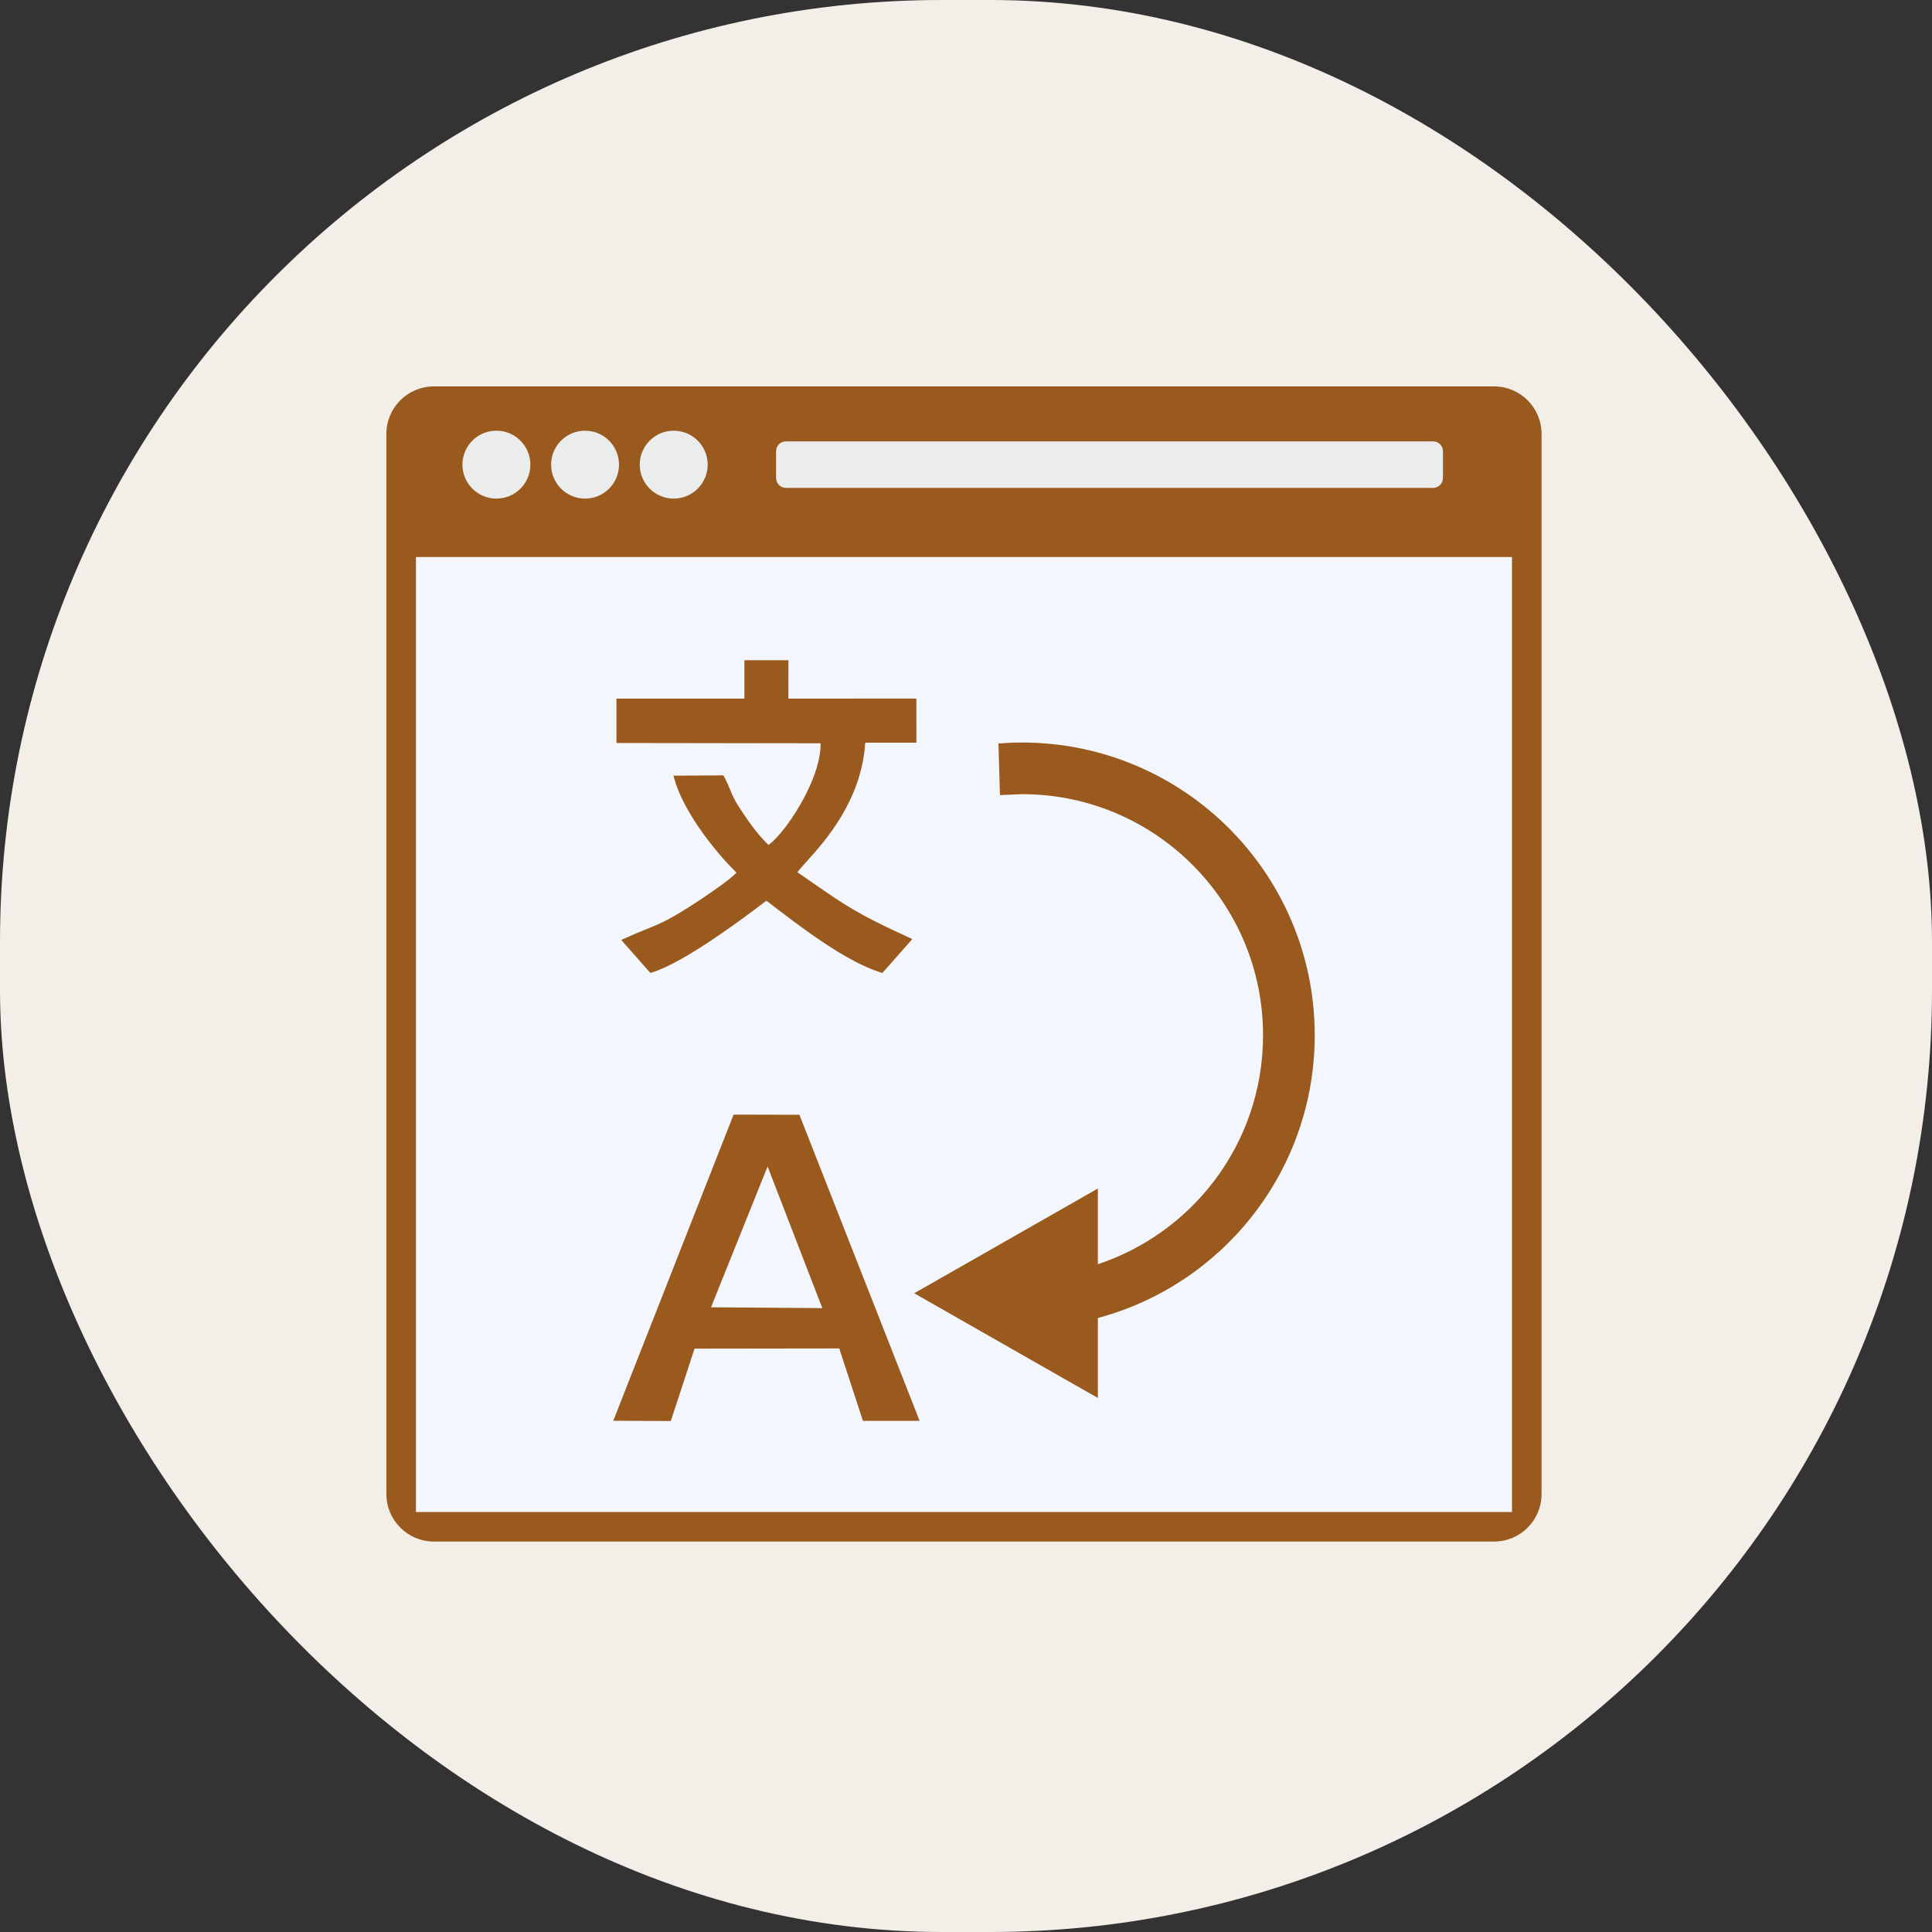 <?xml version="1.0" encoding="UTF-8"?>
<svg width="40px" height="40px" viewBox="0 0 40 40" version="1.1" xmlns="http://www.w3.org/2000/svg" xmlns:xlink="http://www.w3.org/1999/xlink">
    <rect x="0" y="0" width="40" height="40" fill="#333333" stroke="none"/>
    <!-- Generator: sketchtool 55.2 (78181) - https://sketchapp.com -->
    <title>C39A8640-83EC-4FBB-853E-5AB34161E097</title>
    <desc>Created with sketchtool.</desc>
    <defs>
        <rect id="path-1" x="0" y="0" width="40" height="40" rx="19.5"></rect>
    </defs>
    <g id="👽-GBV-Client" stroke="none" stroke-width="1" fill="none" fill-rule="evenodd">
        <g id="BGV-Client-zomato-add-skills-and-preferences_4_hover" transform="translate(-160, -1049)">
            <g id="known-language" transform="translate(160, 1049)">
                <g id="personal_details-DL">
                    <g id="section-title">
                        <g id="icon-/-40-/-info-/-container-with-icon">
                            <g id="icon-/-40-/-info-/-container">
                                <mask id="mask-2" fill="white">
                                    <use xlink:href="#path-1"></use>
                                </mask>
                                <use fill="#F4EEE8" xlink:href="#path-1"></use>
                            </g>
                            <g id="Group-13" transform="translate(8, 8)">
                                <path d="M0.983,5.68434189e-14 L22.933,5.68434189e-14 C23.476,5.68434189e-14 23.916,0.44 23.916,0.983 L23.916,22.933 C23.916,23.476 23.476,23.916 22.933,23.916 L0.983,23.916 C0.44,23.916 5.68434189e-14,23.476 5.68434189e-14,22.933 L5.68434189e-14,0.983 C5.68434189e-14,0.44 0.44,5.68434189e-14 0.983,5.68434189e-14 Z" id="Path" fill="#9A5A1E" fill-rule="nonzero"></path>
                                <path d="M0.612,3.533 L23.304,3.533 L23.304,23.305 L0.612,23.305 L0.612,3.533 Z M14.439,20.778 L14.44,20.778 L14.73,20.943 L14.73,20.609 L14.73,19.288 C16.012,18.945 17.127,18.192 17.924,17.179 C18.735,16.148 19.22,14.848 19.22,13.434 C19.22,11.761 18.541,10.245 17.444,9.148 C16.348,8.052 14.832,7.373 13.158,7.373 C12.996,7.373 12.833,7.38 12.672,7.393 L12.703,8.462 L13.158,8.442 C14.537,8.442 15.785,9.001 16.688,9.905 C17.591,10.808 18.15,12.056 18.15,13.434 C18.15,14.571 17.771,15.617 17.133,16.456 C16.529,17.248 15.694,17.854 14.73,18.174 L14.73,16.942 L14.73,16.607 L14.439,16.773 L11.223,18.607 L10.927,18.775 L11.223,18.944 L14.439,20.778 Z M8.692,9.846 L8.691,9.846 L8.692,9.846 C9.081,9.415 9.836,8.579 9.914,7.376 L10.914,7.376 L10.973,7.376 L10.973,7.317 L10.972,6.522 L10.972,6.463 L10.913,6.463 L8.323,6.464 L8.324,5.728 L8.324,5.669 L8.265,5.669 L7.471,5.669 L7.412,5.669 L7.412,5.728 L7.412,6.464 L4.823,6.464 L4.763,6.464 L4.763,6.523 L4.763,7.323 L4.763,7.382 L4.823,7.383 L8.989,7.389 C8.996,7.709 8.861,8.101 8.675,8.463 C8.432,8.938 8.108,9.357 7.909,9.493 C7.817,9.402 7.738,9.314 7.661,9.219 C7.576,9.114 7.493,8.998 7.399,8.859 C7.208,8.576 7.168,8.477 7.122,8.362 C7.093,8.29 7.061,8.212 6.993,8.084 L6.976,8.053 L6.941,8.053 L6.021,8.059 L5.943,8.059 L5.964,8.134 C6.052,8.446 6.236,8.786 6.449,9.102 C6.715,9.496 7.027,9.854 7.249,10.067 C7.179,10.139 7.059,10.233 6.923,10.333 C6.67,10.518 6.365,10.717 6.195,10.823 C5.805,11.068 5.609,11.147 5.356,11.249 C5.238,11.296 5.107,11.349 4.935,11.428 L4.862,11.461 L4.915,11.521 L5.44,12.116 L5.465,12.144 L5.501,12.133 C5.833,12.031 6.303,11.753 6.756,11.45 C7.186,11.162 7.602,10.851 7.868,10.648 L7.894,10.668 C8.535,11.162 9.507,11.911 10.233,12.133 L10.269,12.144 L10.294,12.116 L10.836,11.502 L10.889,11.442 L10.817,11.409 C9.772,10.933 9.5,10.744 8.853,10.296 C8.752,10.226 8.64,10.148 8.509,10.059 C8.546,10.008 8.611,9.936 8.692,9.846 Z M4.697,21.415 L5.888,21.421 L6.38,19.922 L9.376,19.918 L9.866,21.418 L11.04,21.417 L8.551,15.08 L7.188,15.077 L4.697,21.415 L4.697,21.415 Z M6.721,19.066 L7.892,16.151 L9.025,19.083 L6.721,19.066 Z" id="Combined-Shape" fill="#F3F7FD" fill-rule="nonzero"></path>
                                <g id="Group" transform="translate(1.512, 0.908)" fill="#EBECEC" fill-rule="nonzero">
                                    <path d="M6.759,0.23 L20.159,0.23 C20.272,0.23 20.363,0.321 20.363,0.434 L20.363,0.989 C20.363,1.102 20.272,1.193 20.159,1.193 L6.759,1.193 C6.647,1.193 6.556,1.102 6.556,0.989 L6.556,0.434 C6.556,0.321 6.647,0.23 6.759,0.23 Z" id="Path"></path>
                                    <path d="M0.765,0.009 C1.154,0.009 1.469,0.324 1.469,0.712 C1.469,1.1 1.154,1.415 0.765,1.415 C0.377,1.415 0.062,1.1 0.062,0.712 C0.062,0.324 0.377,0.009 0.765,0.009 Z M4.436,0.009 C4.825,0.009 5.14,0.324 5.14,0.712 C5.14,1.1 4.825,1.415 4.436,1.415 C4.048,1.415 3.733,1.1 3.733,0.712 C3.733,0.324 4.048,0.009 4.436,0.009 Z M2.601,0.009 C2.989,0.009 3.304,0.324 3.304,0.712 C3.304,1.1 2.989,1.415 2.601,1.415 C2.213,1.415 1.898,1.1 1.898,0.712 C1.898,0.324 2.213,0.009 2.601,0.009 Z" id="Shape"></path>
                                </g>
                                <g id="Group" transform="translate(4.62, 5.656)"></g>
                            </g>
                        </g>
                    </g>
                </g>
            </g>
        </g>
    </g>
</svg>